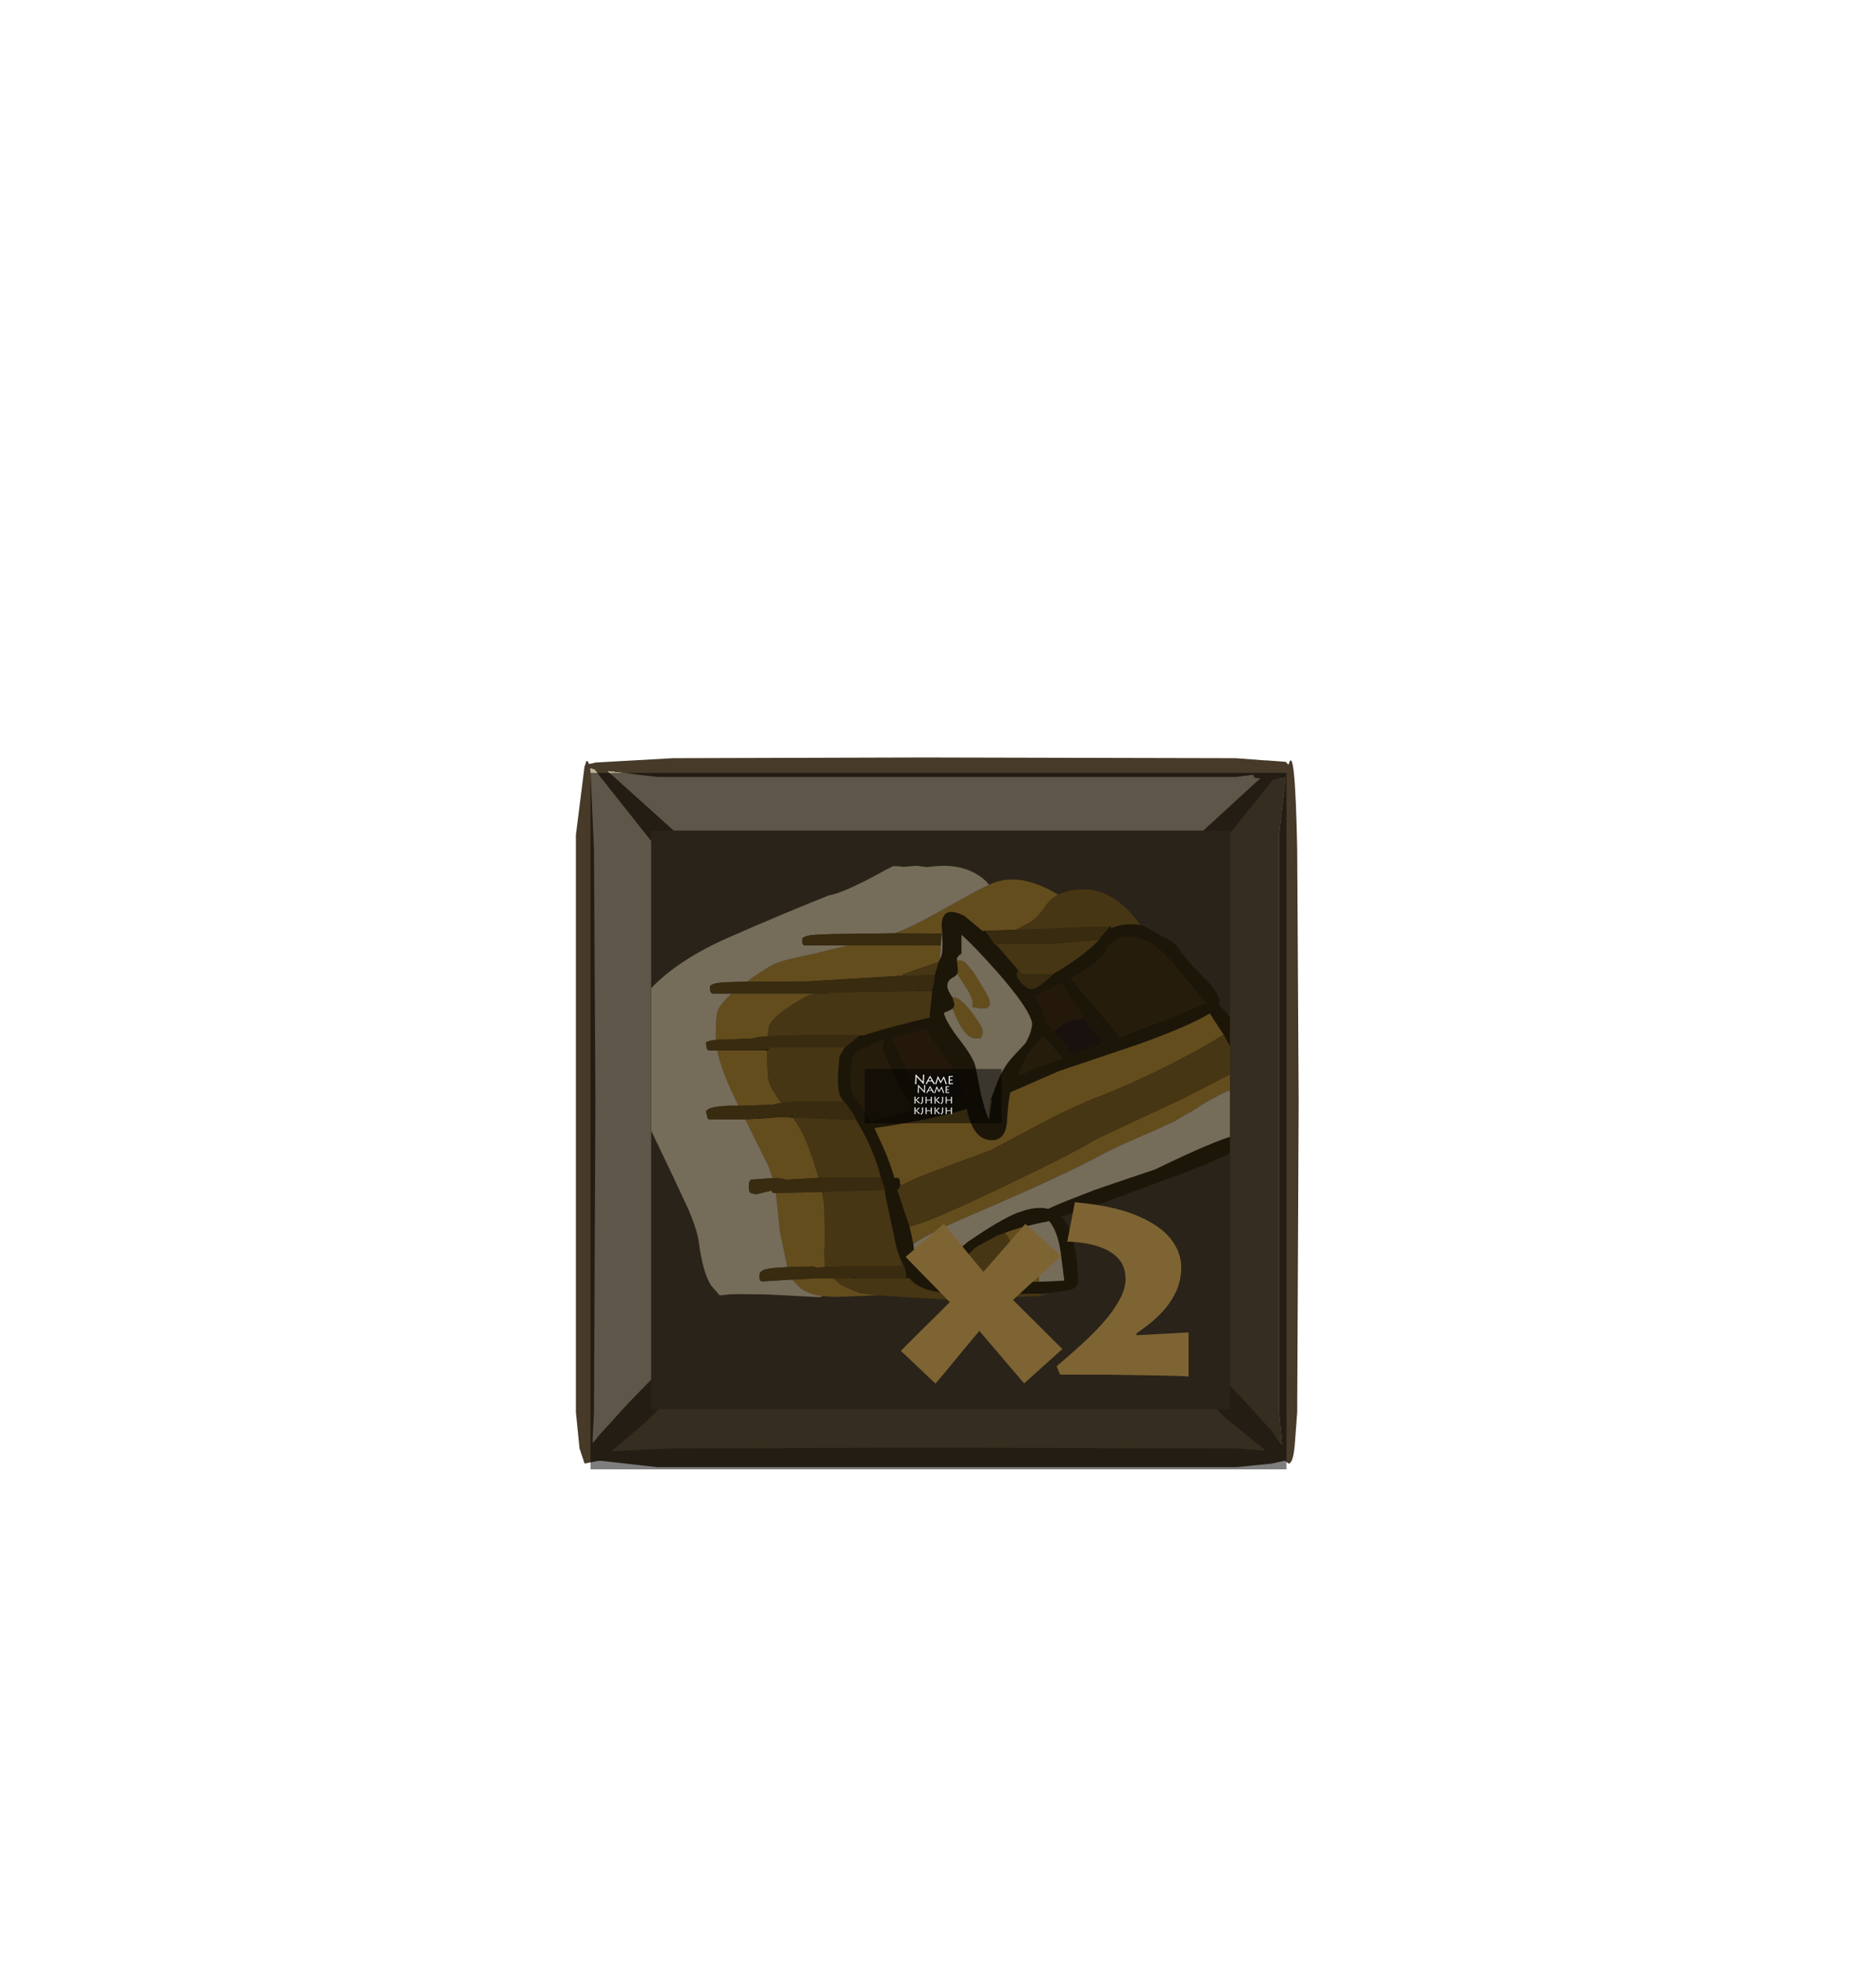 <?xml version="1.0" encoding="UTF-8" standalone="no"?>
<svg xmlns:ffdec="https://www.free-decompiler.com/flash" xmlns:xlink="http://www.w3.org/1999/xlink" ffdec:objectType="frame" height="135.65px" width="129.65px" xmlns="http://www.w3.org/2000/svg">
  <g transform="matrix(1.0, 0.0, 0.0, 1.0, 45.0, 57.4)">
    <use ffdec:characterId="933" height="47.45" id="bgcolor" transform="matrix(1.0, 0.0, 0.0, 1.0, -4.2, -3.9)" width="47.45" xlink:href="#sprite0"/>
    <use ffdec:characterId="921" height="22.0" id="hitbox" transform="matrix(2.23, 0.0, 0.0, 2.175, -4.55, -4.25)" width="22.0" xlink:href="#sprite1"/>
    <clipPath id="clipPath0" transform="matrix(1.0, 0.0, 0.0, 1.0, 0.0, 0.0)">
      <path d="M40.0 0.0 L40.0 40.0 0.0 40.0 0.0 0.0 40.0 0.0" fill="#cccccc" fill-rule="evenodd" stroke="none"/>
    </clipPath>
    <g clip-path="url(#clipPath0)">
      <filter id="filter0">
        <feConvolveMatrix divisor="0.0" in="SourceGraphic" kernelMatrix="" order="1 0" result="filterResult0"/>
        <feColorMatrix in="filterResult0" result="filterResult1" type="matrix" values="0 0 0 0 1.0,0 0 0 0 0.0,0 0 0 0 0.0,0 0 0 1 0"/>
        <feConvolveMatrix divisor="400.0" in="filterResult1" kernelMatrix="1 1 1 1 1 1 1 1 1 1 1 1 1 1 1 1 1 1 1 1 1 1 1 1 1 1 1 1 1 1 1 1 1 1 1 1 1 1 1 1 1 1 1 1 1 1 1 1 1 1 1 1 1 1 1 1 1 1 1 1 1 1 1 1 1 1 1 1 1 1 1 1 1 1 1 1 1 1 1 1 1 1 1 1 1 1 1 1 1 1 1 1 1 1 1 1 1 1 1 1 1 1 1 1 1 1 1 1 1 1 1 1 1 1 1 1 1 1 1 1 1 1 1 1 1 1 1 1 1 1 1 1 1 1 1 1 1 1 1 1 1 1 1 1 1 1 1 1 1 1 1 1 1 1 1 1 1 1 1 1 1 1 1 1 1 1 1 1 1 1 1 1 1 1 1 1 1 1 1 1 1 1 1 1 1 1 1 1 1 1 1 1 1 1 1 1 1 1 1 1 1 1 1 1 1 1 1 1 1 1 1 1 1 1 1 1 1 1 1 1 1 1 1 1 1 1 1 1 1 1 1 1 1 1 1 1 1 1 1 1 1 1 1 1 1 1 1 1 1 1 1 1 1 1 1 1 1 1 1 1 1 1 1 1 1 1 1 1 1 1 1 1 1 1 1 1 1 1 1 1 1 1 1 1 1 1 1 1 1 1 1 1 1 1 1 1 1 1 1 1 1 1 1 1 1 1 1 1 1 1 1 1 1 1 1 1 1 1 1 1 1 1 1 1 1 1 1 1 1 1 1 1 1 1 1 1 1 1 1 1 1 1 1 1 1 1 1 1 1 1 1 1 1 1 1 1 1 1 1 1 1 1 1 1 1 1 1 1 1 1 1 1 1 1 1 1 1 1 1 1 1 1 1 1 1 1 1 1 1 1 1 1 1 1 1 1 1 1 1 1" order="20 20" result="filterResult2"/>
        <feComposite in="filterResult0" in2="filterResult2" operator="over" result="filterResult3"/>
      </filter>
      <use ffdec:characterId="996" filter="url(#filter0)" height="79.75" transform="matrix(0.444, 0.0, 0.0, 0.376, -1.884, 2.436)" width="100.7" xlink:href="#sprite2"/>
      <filter id="filter3">
        <feColorMatrix in="SourceGraphic" result="filterResult4" type="matrix" values="0 0 0 0 0.0,0 0 0 0 0.0,0 0 0 0 0.0,0 0 0 1 0"/>
        <feConvolveMatrix divisor="9.0" in="filterResult4" kernelMatrix="1 1 1 1 1 1 1 1 1" order="3 3" result="filterResult5"/>
        <feComposite in="SourceGraphic" in2="filterResult5" operator="over" result="filterResult6"/>
      </filter>
      <use ffdec:characterId="983" filter="url(#filter3)" height="15.25" transform="matrix(1.0, 0.0, 0.0, 1.0, 16.75, 24.4)" width="28.35" xlink:href="#text0"/>
    </g>
    <filter id="filter4">
      <feColorMatrix in="SourceGraphic" result="filterResult7" type="matrix" values="0 0 0 0 0.0,0 0 0 0 0.0,0 0 0 0 0.0,0 0 0 1 0"/>
      <feConvolveMatrix divisor="4.0" in="filterResult7" kernelMatrix="1 1 1 1" order="2 2" result="filterResult8"/>
      <feComposite in="SourceGraphic" in2="filterResult8" operator="over" result="filterResult9"/>
    </filter>
    <use ffdec:characterId="935" filter="url(#filter4)" height="15.75" id="txt_hotkey" transform="matrix(1.0, 0.0, 0.0, 1.0, -3.85, -0.1)" width="18.0" xlink:href="#text1"/>
    <use ffdec:characterId="948" ffdec:characterName="Army_fla.Hud_BgButton_151" height="97.6" id="bg" transform="matrix(1.0, 0.0, 0.0, 1.0, -29.05, -29.25)" width="97.6" xlink:href="#sprite3"/>
    <use ffdec:characterId="950" ffdec:characterName="Army_fla.Hud_cooldown_152" height="48.5" id="cdcover" transform="matrix(0.998, 0.0, 0.0, 0.99, -4.2, -4)" width="48.1" xlink:href="#sprite4"/>
    <use ffdec:characterId="950" ffdec:characterName="Army_fla.Hud_cooldown_152" height="48.5" id="cd" transform="matrix(0.998, 0.0, 0.0, 0.99, -4.2, -4)" width="48.1" xlink:href="#sprite4"/>
    <use ffdec:characterId="953" ffdec:characterName="Army_fla.Hud_Description_153" height="50.1" id="desc" transform="matrix(0.075, 0.0, 0.0, 0.075, 14.65, 16.478)" width="129.55" xlink:href="#sprite5"/>
  </g>
  <defs>
    <g id="sprite0" transform="matrix(1.0, 0.0, 0.0, 1.0, 0.0, 0.0)">
      <use ffdec:characterId="932" height="47.45" transform="matrix(1.0, 0.0, 0.0, 1.0, 0.0, 0.0)" width="47.45" xlink:href="#shape0"/>
    </g>
    <g id="shape0" transform="matrix(1.0, 0.0, 0.0, 1.0, 0.0, 0.0)">
      <path d="M47.45 0.0 L47.45 47.45 0.0 47.45 0.0 0.0 47.45 0.0" fill="#564732" fill-rule="evenodd" stroke="none"/>
    </g>
    <g id="sprite1" transform="matrix(1.0, 0.0, 0.0, 1.0, 0.0, 0.0)">
      <use ffdec:characterId="145" height="22.0" transform="matrix(1.0, 0.0, 0.0, 1.0, 0.0, 0.0)" width="22.0" xlink:href="#shape1"/>
    </g>
    <g id="shape1" transform="matrix(1.0, 0.0, 0.0, 1.0, 0.0, 0.0)">
      <path d="M22.0 0.0 L22.0 22.0 0.0 22.0 0.0 0.0 22.0 0.0" fill="#00ff00" fill-opacity="0.0" fill-rule="evenodd" stroke="none"/>
    </g>
    <g id="sprite2" transform="matrix(1.0, 0.0, 0.0, 1.0, 57.5, 41.1)">
      <use ffdec:characterId="995" height="79.75" transform="matrix(1.0, 0.0, 0.0, 1.0, -57.5, -41.1)" width="100.7" xlink:href="#shape3"/>
    </g>
    <g id="shape3" transform="matrix(1.0, 0.0, 0.0, 1.0, 57.5, 41.1)">
      <path d="M21.2 -28.1 Q19.65 -28.1 19.05 -27.45 L18.15 -26.6 17.7 -26.35 17.7 -26.25 Q17.7 -24.1 12.05 -20.4 L15.95 -14.9 19.75 -9.65 26.7 -12.7 Q27.95 -13.2 31.05 -14.85 L33.15 -15.9 Q31.85 -17.45 29.2 -21.45 26.85 -25.05 24.7 -26.7 22.85 -28.1 21.2 -28.1 M22.9 -30.2 L23.35 -30.1 26.1 -28.3 Q28.25 -27.0 28.7 -26.2 30.0 -23.8 33.1 -20.15 35.2 -17.6 35.2 -16.1 L35.15 -15.45 Q36.2 -14.45 36.95 -13.05 L38.6 -9.7 Q43.2 1.8 43.2 3.55 43.2 6.25 42.9 6.55 L40.2 8.8 Q40.1 10.2 33.8 13.4 30.65 15.0 26.7 16.65 L17.8 20.55 Q12.8 22.7 10.6 23.35 11.45 24.35 11.95 26.0 13.05 29.3 13.2 35.1 L13.2 35.15 13.2 35.25 Q13.2 36.5 11.7 36.95 L8.6 37.45 7.6 37.55 7.5 37.55 1.45 37.65 -8.0 37.35 Q-11.25 36.9 -12.7 35.2 L-12.75 35.15 -13.05 34.7 -13.7 34.7 -13.55 34.05 -13.8 32.75 -14.4 31.2 -14.5 31.15 -15.05 29.2 -16.95 18.7 -16.85 19.15 -16.8 18.8 -17.25 17.0 -17.55 16.2 -17.5 16.2 Q-18.45 11.75 -20.45 7.45 L-21.35 5.65 -21.3 5.75 Q-21.4 5.15 -22.65 3.05 L-23.65 1.6 -23.5 1.95 -23.7 1.55 Q-24.2 0.75 -24.2 -2.6 L-23.95 -6.1 -23.1 -7.75 -22.0 -8.75 -20.8 -9.95 -20.15 -9.95 Q-18.25 -10.75 -12.95 -12.35 L-9.85 -13.25 -9.9 -13.85 -9.5 -18.1 -9.7 -18.1 Q-9.15 -19.0 -9.15 -21.05 L-9.1 -21.05 -8.5 -23.45 -8.35 -23.85 -8.25 -24.1 Q-7.85 -24.85 -7.9 -26.85 L-8.0 -29.2 -8.05 -30.2 Q-7.95 -33.95 -4.5 -31.9 L-1.7 -29.15 -1.25 -29.15 0.15 -26.75 0.6 -26.4 0.4 -26.7 3.55 -22.4 3.9 -21.85 Q3.65 -21.55 3.65 -20.9 3.65 -20.55 4.4 -19.55 5.25 -18.45 5.9 -18.45 7.0 -18.45 9.4 -21.25 L9.45 -21.3 Q14.0 -24.5 16.4 -27.4 L16.5 -27.5 16.4 -27.5 17.25 -28.7 18.05 -29.8 18.35 -29.6 18.6 -29.75 Q20.55 -30.7 22.9 -30.2 M10.7 -19.2 L10.75 -19.55 10.55 -19.45 9.6 -18.9 9.3 -18.7 8.9 -18.45 6.6 -17.2 Q7.9 -14.5 8.2 -12.45 L8.9 -11.45 9.45 -10.65 12.4 -6.45 12.5 -6.5 16.45 -8.25 16.5 -8.25 17.3 -8.6 17.15 -8.8 Q15.8 -10.25 14.05 -13.1 L13.95 -13.25 10.7 -19.2 M7.45 -9.45 Q6.05 -7.75 4.95 -5.6 L3.95 -2.9 3.8 -2.45 6.7 -3.95 10.75 -5.75 7.75 -9.85 7.45 -9.45 M5.05 -8.55 L5.1 -8.65 Q6.05 -10.1 6.05 -11.85 L6.05 -12.05 Q5.8 -14.6 0.6 -21.6 -3.2 -26.65 -4.95 -28.4 L-4.95 -24.95 -5.25 -24.7 -5.35 -24.6 -5.65 -24.15 -5.65 -23.7 -5.5 -21.85 -5.5 -21.8 -5.6 -21.25 Q-5.8 -20.85 -6.3 -20.55 -7.15 -20.05 -7.15 -19.0 -7.15 -18.35 -6.6 -17.35 L-6.35 -16.9 -6.05 -15.65 Q-6.05 -15.15 -6.35 -14.85 L-6.65 -14.6 Q-7.35 -14.25 -7.7 -14.05 -7.35 -12.35 -5.2 -9.05 -3.05 -5.8 -2.75 -4.1 L-2.0 0.4 Q-1.45 3.35 -0.75 5.35 L-0.65 5.5 -0.2 1.95 -0.45 2.05 0.3 -0.3 Q1.25 -3.65 3.0 -5.95 L5.05 -8.55 M38.7 -3.9 L37.9 -5.7 37.85 -5.8 35.85 -10.05 33.7 -13.95 Q30.4 -11.6 22.75 -8.35 L10.2 -3.35 2.65 0.55 Q2.35 2.0 2.15 5.65 2.0 9.35 -0.25 9.35 -2.95 9.35 -4.0 4.3 L-4.1 3.6 Q-9.9 5.65 -18.45 7.1 L-18.5 7.1 -18.4 7.4 Q-16.15 12.85 -15.4 16.25 L-14.9 16.25 -14.7 16.4 Q-14.5 16.55 -14.5 17.35 L-14.5 17.7 -14.6 18.15 -14.9 18.45 -14.95 18.45 -14.0 21.8 -13.05 25.15 -12.7 26.9 -12.45 28.4 -12.35 29.3 -11.9 31.7 -11.45 32.5 -10.45 32.5 -10.2 32.6 Q-10.0 32.75 -10.0 33.6 L-10.0 33.9 -9.95 33.95 -9.9 34.0 -9.85 34.05 -9.7 34.25 -9.7 34.2 -9.65 34.05 -9.45 33.4 -4.0 28.05 Q1.25 23.8 3.8 22.65 L3.95 22.6 Q6.65 21.4 8.55 21.95 9.6 21.35 11.4 20.5 L15.85 18.45 20.55 16.55 25.2 14.7 Q30.55 11.65 33.1 10.4 35.9 9.0 37.7 8.4 L39.2 6.6 Q41.2 4.4 41.2 3.75 L41.2 3.7 41.2 3.6 40.7 1.25 40.65 1.1 40.5 0.65 40.35 0.2 40.1 -0.5 39.85 -1.15 38.7 -3.9 M7.1 35.35 L8.5 35.3 11.05 35.15 10.5 30.05 Q10.05 26.15 8.7 24.2 L8.35 24.3 7.3 24.55 4.9 25.2 Q3.15 25.75 1.75 26.4 L0.6 26.9 -2.3 28.75 -3.05 29.35 -3.2 29.6 -3.35 29.75 -7.75 34.85 -7.95 35.0 -8.0 35.1 -8.2 35.25 -8.35 35.35 -8.1 35.35 -8.05 35.35 1.45 35.4 1.6 35.4 3.55 35.4 4.65 35.4 7.1 35.35 M-11.95 -18.05 L-11.75 -18.45 -11.7 -18.05 -11.95 -18.05 M-43.65 -7.15 L-44.25 -7.15 -44.25 -7.2 -43.65 -7.2 -43.65 -7.15 M-36.0 -7.15 Q-35.2 -7.35 -34.95 -7.5 L-35.1 -7.25 -35.2 -7.15 -36.0 -7.15 M-11.9 -26.45 L-12.05 -26.45 -11.9 -26.6 -11.9 -26.45 M-22.2 -2.5 Q-22.2 0.45 -21.5 1.5 -20.1 3.6 -19.05 5.9 -18.3 5.4 -13.7 4.25 L-12.45 3.95 -14.9 -1.4 Q-17.2 -6.75 -17.2 -7.85 L-17.05 -9.0 -19.0 -8.3 -19.1 -8.05 -19.35 -7.75 -20.15 -7.75 Q-21.55 -6.9 -21.95 -5.7 L-22.2 -2.5 M-5.95 -3.1 L-7.05 -4.95 Q-9.65 -9.2 -10.45 -11.05 L-15.75 -9.45 -14.8 -7.05 -13.65 -4.1 -12.25 -1.1 -10.7 2.3 -10.7 3.5 -4.4 1.65 -4.7 -0.35 -5.95 -3.1 M-31.25 5.2 L-31.9 5.15 -31.45 5.2 -31.2 4.5 -31.25 5.2 M-36.45 5.4 L-36.8 5.4 -36.45 5.15 -36.45 5.4 M-43.9 5.5 L-43.65 5.4 -43.6 5.5 -43.9 5.5 M-21.9 34.7 L-21.6 34.35 -21.5 34.65 -21.5 34.7 -21.9 34.7" fill="#392d11" fill-rule="evenodd" stroke="none"/>
      <path d="M21.2 -28.1 Q22.85 -28.1 24.7 -26.7 26.85 -25.05 29.2 -21.45 31.85 -17.45 33.15 -15.9 L31.05 -14.85 Q27.95 -13.2 26.7 -12.7 L19.75 -9.65 15.95 -14.9 12.05 -20.4 Q17.7 -24.1 17.7 -26.25 L17.7 -26.35 18.15 -26.6 19.05 -27.45 Q19.65 -28.1 21.2 -28.1 M6.05 -12.05 L6.05 -11.85 Q6.05 -10.1 5.1 -8.65 L5.05 -8.55 Q5.95 -10.55 6.05 -12.05 M7.45 -9.45 L7.75 -9.85 10.75 -5.75 6.7 -3.95 3.8 -2.45 3.95 -2.9 4.95 -5.6 Q6.05 -7.75 7.45 -9.45 M-22.2 -2.5 L-21.95 -5.7 Q-21.55 -6.9 -20.15 -7.75 L-19.35 -7.75 -19.1 -8.05 -19.0 -8.3 -17.05 -9.0 -17.2 -7.85 Q-17.2 -6.75 -14.9 -1.4 L-12.45 3.95 -13.7 4.25 Q-18.3 5.4 -19.05 5.9 -20.1 3.6 -21.5 1.5 -22.2 0.45 -22.2 -2.5" fill="#4a3916" fill-rule="evenodd" stroke="none"/>
      <path d="M-17.9 37.85 L-24.7 38.15 -26.6 38.0 Q-28.7 37.65 -30.0 36.55 L-31.3 34.95 -30.95 34.95 -27.95 34.75 -27.9 34.7 -24.95 34.7 -23.7 35.95 -22.25 36.75 -20.7 37.45 -17.9 37.85 M-0.65 -37.6 L-0.2 -37.85 Q3.8 -39.8 8.95 -36.55 L10.1 -35.8 Q8.85 -35.05 7.95 -33.4 6.65 -31.2 5.35 -30.45 L3.5 -29.35 3.15 -29.35 1.4 -29.25 -1.25 -29.15 -1.7 -29.15 -4.5 -31.9 Q-7.95 -33.95 -8.05 -30.2 L-8.0 -29.2 -8.05 -28.65 -15.35 -28.7 Q-12.65 -29.85 -8.9 -32.35 L-7.4 -33.35 -2.4 -36.6 -0.65 -37.6 M-8.35 -23.85 L-8.5 -23.45 -14.2 -21.1 -14.2 -20.85 -14.85 -20.85 -28.9 -19.85 -38.3 -19.8 -37.4 -20.6 Q-34.85 -22.65 -34.0 -23.1 -32.45 -23.85 -28.2 -24.85 L-22.6 -26.45 -12.05 -26.45 -11.9 -26.45 -8.2 -26.45 -8.25 -25.05 -8.35 -23.85 M-0.45 2.05 L-0.2 1.95 -0.65 5.5 Q-0.8 3.75 -0.45 2.05 M-6.35 -14.85 Q-6.05 -15.15 -6.05 -15.65 L-6.35 -16.9 -6.05 -16.95 Q-4.8 -16.5 -3.15 -13.8 -1.65 -11.4 -1.65 -10.75 L-1.7 -9.9 -1.9 -9.75 -1.8 -9.55 Q-1.85 -9.35 -2.75 -9.35 -4.15 -9.35 -5.5 -12.6 L-6.35 -14.85 M-5.6 -21.25 L-5.5 -21.8 -5.5 -21.85 -5.65 -23.7 Q-4.95 -23.8 -4.35 -23.3 L-3.05 -21.5 -1.65 -18.75 Q-0.55 -16.7 -0.55 -16.05 L-0.6 -15.3 -0.75 -15.25 -0.95 -14.95 -1.9 -14.85 -3.3 -15.15 Q-2.85 -16.3 -4.35 -18.95 L-5.6 -21.25 M35.85 -10.05 L33.1 -8.1 Q24.3 -2.25 15.95 1.55 12.25 3.25 7.3 6.35 L-0.45 11.2 -9.5 15.15 Q-12.6 16.55 -14.35 17.65 L-14.5 17.35 Q-14.5 16.55 -14.7 16.4 L-14.9 16.25 -15.4 16.25 Q-16.15 12.85 -18.4 7.4 L-18.45 7.1 Q-9.9 5.65 -4.1 3.6 L-4.0 4.3 Q-2.95 9.35 -0.25 9.35 2.0 9.35 2.15 5.65 2.35 2.0 2.65 0.55 L10.2 -3.35 22.75 -8.35 Q30.4 -11.6 33.7 -13.95 L35.85 -10.05 M-13.05 25.15 Q-10.95 24.95 1.0 18.2 12.3 11.85 15.95 9.2 16.3 8.95 29.6 1.65 L38.7 -3.9 39.85 -1.15 39.8 -1.25 38.4 -0.65 Q34.65 1.1 31.7 3.4 L30.95 4.0 29.9 4.65 28.3 5.8 24.7 7.75 Q18.85 10.7 16.95 11.95 11.25 15.65 -3.35 23.05 -10.15 26.5 -12.45 28.4 L-12.7 26.9 -13.05 25.15 M4.9 25.2 L4.8 26.15 Q4.8 27.65 5.6 29.95 L6.95 33.9 7.1 34.6 7.1 35.35 4.65 35.4 4.4 34.75 4.15 34.2 3.05 31.7 2.7 28.5 Q2.55 27.2 1.75 26.4 3.15 25.75 4.9 25.2 M-43.2 -9.1 L-43.2 -9.5 Q-43.2 -13.7 -42.8 -14.7 -42.3 -15.9 -40.7 -17.6 L-27.95 -17.6 -27.95 -17.55 -28.95 -17.2 Q-34.05 -13.9 -34.9 -11.7 L-35.15 -9.75 -36.45 -9.65 -37.6 -9.35 -43.2 -9.1 M-42.95 -7.15 L-36.0 -7.15 -35.2 -7.15 -35.2 -6.15 Q-35.2 -2.25 -34.85 -1.15 -34.45 0.15 -33.0 2.5 L-33.85 2.65 -34.2 2.8 -39.15 3.0 -39.65 3.0 -39.9 2.4 Q-42.35 -3.45 -42.95 -7.15 M-26.65 18.85 Q-26.4 20.15 -26.3 21.7 L-26.2 27.4 -26.3 30.2 -26.2 32.65 -27.65 32.75 -27.75 32.65 -27.95 32.55 -32.05 32.65 -33.2 26.2 -33.7 20.5 -33.85 19.05 -31.95 19.0 -26.65 18.85 M-31.2 5.2 Q-29.85 7.25 -28.85 10.3 -28.25 12.2 -27.2 16.15 L-27.2 16.25 -32.25 16.6 Q-33.15 16.2 -34.25 16.3 L-34.35 16.3 -34.95 14.2 -38.6 5.5 -36.85 5.4 -36.8 5.4 -36.45 5.4 -33.35 5.1 -31.9 5.15 -31.25 5.2 -31.2 5.2" fill="#cc9d3c" fill-rule="evenodd" stroke="none"/>
      <path d="M7.5 37.95 L-6.95 38.65 -14.1 38.15 -17.9 37.85 -20.7 37.45 -22.25 36.75 -23.7 35.95 -24.95 34.7 -21.9 34.7 -21.5 34.7 -13.7 34.7 -13.05 34.7 -12.75 35.15 -12.7 35.2 Q-11.25 36.9 -8.0 37.35 L1.45 37.65 7.5 37.55 7.5 37.95 M10.1 -35.8 L10.7 -36.1 Q17.65 -38.9 22.9 -30.2 20.55 -30.7 18.6 -29.75 L18.2 -29.95 18.0 -29.85 14.45 -29.85 9.45 -29.55 3.5 -29.35 5.35 -30.45 Q6.65 -31.2 7.95 -33.4 8.85 -35.05 10.1 -35.8 M16.4 -27.4 Q14.0 -24.5 9.45 -21.3 L9.4 -21.25 9.05 -21.15 4.4 -21.15 3.9 -21.85 3.55 -22.4 0.4 -26.7 0.35 -26.75 8.9 -26.75 16.4 -27.5 16.4 -27.4 M-8.5 -23.45 L-9.1 -21.05 -9.15 -21.05 -12.2 -20.9 -14.2 -20.85 -14.2 -21.1 -8.5 -23.45 M-9.7 -18.1 L-9.5 -18.1 -9.9 -13.85 -9.85 -13.25 -12.95 -12.35 Q-18.25 -10.75 -20.15 -9.95 L-20.8 -9.95 Q-31.1 -10.05 -35.15 -9.75 L-34.9 -11.7 Q-34.05 -13.9 -28.95 -17.2 L-27.95 -17.55 -27.75 -17.6 -25.75 -17.6 -25.5 -17.8 -11.95 -18.05 -11.7 -18.05 -9.7 -18.1 M-23.1 -7.75 L-23.95 -6.1 -24.2 -2.6 Q-24.2 0.75 -23.7 1.55 L-23.5 1.95 -23.3 2.25 Q-30.25 2.1 -33.0 2.5 -34.45 0.15 -34.85 -1.15 -35.2 -2.25 -35.2 -6.15 L-35.2 -7.15 -35.1 -7.25 -34.85 -7.4 -34.75 -7.75 -23.1 -7.75 M-21.35 5.65 L-20.45 7.45 Q-18.45 11.75 -17.5 16.2 L-17.55 16.2 Q-23.35 16.1 -27.15 16.25 L-27.2 16.15 Q-28.25 12.2 -28.85 10.3 -29.85 7.25 -31.2 5.2 L-25.9 5.4 -25.5 5.45 -24.8 5.5 -24.5 5.5 -22.95 5.6 -21.45 5.5 -21.35 5.65 M-16.95 18.7 L-15.05 29.2 -14.5 31.15 -14.15 32.3 -14.1 32.45 Q-22.0 32.4 -26.2 32.65 L-26.3 30.2 -26.2 27.4 -26.3 21.7 Q-26.4 20.15 -26.65 18.85 L-17.0 18.5 -16.95 18.7 M35.85 -10.05 L37.85 -5.8 37.9 -5.7 38.7 -3.9 29.6 1.65 Q16.3 8.95 15.95 9.2 12.3 11.85 1.0 18.2 -10.95 24.95 -13.05 25.15 L-14.0 21.8 -14.95 18.45 -14.9 18.45 -14.6 18.15 -14.5 17.7 -14.35 17.65 Q-12.6 16.55 -9.5 15.15 L-0.45 11.2 7.3 6.35 Q12.25 3.25 15.95 1.55 24.3 -2.25 33.1 -8.1 L35.85 -10.05 M4.65 35.4 L3.55 35.4 1.6 35.4 1.45 35.4 -8.05 35.35 -8.0 35.1 -7.95 35.0 -7.75 34.85 -3.35 29.75 -3.2 29.6 -3.05 29.35 -2.3 28.75 0.6 26.9 1.75 26.4 Q2.55 27.2 2.7 28.5 L3.05 31.7 4.15 34.2 4.4 34.75 4.65 35.4" fill="#906e27" fill-rule="evenodd" stroke="none"/>
      <path d="M8.6 37.45 L7.5 37.95 7.6 37.55 8.6 37.45 M18.6 -29.75 L18.35 -29.6 18.2 -29.95 18.6 -29.75 M16.4 -27.5 L16.5 -27.5 16.4 -27.4 16.4 -27.5 M-14.35 17.65 L-14.5 17.7 -14.5 17.35 -14.35 17.65 M39.85 -1.15 L40.1 -0.5 39.8 -1.25 39.85 -1.15 M-9.45 33.4 L-9.65 34.05 -9.7 34.2 -9.7 34.25 -9.85 34.05 -9.9 34.0 -9.65 33.85 -9.45 33.4 M-8.1 35.35 L-8.35 35.35 -8.2 35.25 -8.1 35.35" fill="#666666" fill-rule="evenodd" stroke="none"/>
      <path d="M18.35 -29.6 L18.05 -29.8 18.05 -29.85 18.0 -29.85 18.2 -29.95 18.35 -29.6 M8.9 -18.45 L9.3 -18.7 9.2 -18.5 8.9 -18.45" fill="#202020" fill-rule="evenodd" stroke="none"/>
      <path d="M13.95 -13.25 L14.05 -13.1 14.0 -13.1 13.95 -13.25 M17.15 -8.8 L17.3 -8.6 16.5 -8.25 17.15 -8.8" fill="#363530" fill-rule="evenodd" stroke="none"/>
      <path d="M9.45 -21.3 L9.4 -21.25 9.45 -21.3 M-8.05 35.35 L-8.1 35.35 -8.2 35.25 -8.0 35.1 -8.05 35.35" fill="#515151" fill-rule="evenodd" stroke="none"/>
      <path d="M-26.6 38.0 L-26.7 38.05 -26.95 38.2 -35.1 37.7 Q-41.5 37.55 -41.5 37.75 L-42.6 37.85 -43.95 36.0 Q-45.2 33.7 -45.85 28.0 -46.1 25.85 -47.4 22.2 L-49.85 16.0 -54.6 4.25 Q-57.5 -3.65 -57.5 -7.8 -57.5 -12.95 -53.8 -17.9 -49.8 -23.25 -42.0 -27.5 -32.4 -32.5 -25.6 -35.65 -23.9 -36.05 -21.3 -37.55 -19.4 -38.6 -16.75 -40.35 L-15.55 -41.05 -14.5 -41.0 -14.1 -40.9 -12.0 -41.1 -10.3 -40.85 Q-5.85 -41.65 -2.95 -39.8 -1.4 -38.8 -0.65 -37.6 L-2.4 -36.6 -7.4 -33.35 -8.9 -32.35 Q-12.65 -29.85 -15.35 -28.7 L-25.25 -28.55 -27.9 -28.4 Q-29.75 -28.2 -29.75 -27.55 -29.75 -26.7 -29.55 -26.55 L-29.35 -26.45 -22.6 -26.45 -28.2 -24.85 Q-32.45 -23.85 -34.0 -23.1 -34.85 -22.65 -37.4 -20.6 L-38.3 -19.8 -41.55 -19.7 -42.6 -19.6 Q-44.1 -19.4 -44.1 -18.75 -44.1 -17.9 -43.9 -17.75 L-43.7 -17.6 -40.7 -17.6 Q-42.3 -15.9 -42.8 -14.7 -43.2 -13.7 -43.2 -9.5 L-43.2 -9.1 -44.05 -8.95 Q-45.05 -8.65 -44.65 -8.25 -44.65 -7.4 -44.45 -7.25 L-44.25 -7.2 -44.25 -7.15 -43.65 -7.15 -42.95 -7.15 Q-42.35 -3.45 -39.9 2.4 L-39.65 3.0 Q-43.2 2.95 -44.3 3.6 L-44.35 3.65 Q-44.85 3.95 -44.65 4.4 L-44.45 5.35 -44.25 5.5 -43.9 5.5 -43.6 5.5 -39.7 5.5 -38.6 5.5 -34.95 14.2 -34.35 16.3 -37.8 16.6 -37.95 17.05 -38.0 17.05 -38.05 18.0 Q-38.05 18.85 -37.75 19.05 L-37.35 19.15 -36.95 19.3 -34.55 18.6 -34.4 18.9 -34.2 19.05 -33.85 19.05 -33.7 20.5 -33.2 26.2 -32.05 32.65 -34.4 32.85 -35.2 33.0 Q-36.4 33.3 -36.4 34.2 -36.4 35.05 -36.2 35.2 L-36.0 35.3 -31.3 34.95 -30.0 36.55 Q-28.7 37.65 -26.6 38.0 M-8.0 -29.2 L-7.9 -26.85 Q-7.85 -24.85 -8.25 -24.1 L-8.35 -23.85 -8.25 -25.05 -8.2 -26.45 -8.05 -28.65 -8.0 -29.2 M6.05 -12.05 Q5.95 -10.55 5.05 -8.55 L3.0 -5.95 Q1.25 -3.65 0.3 -0.3 L-0.45 2.05 Q-0.8 3.75 -0.65 5.5 L-0.75 5.35 Q-1.45 3.35 -2.0 0.4 L-2.75 -4.1 Q-3.05 -5.8 -5.2 -9.05 -7.35 -12.35 -7.7 -14.05 -7.35 -14.25 -6.65 -14.6 L-6.35 -14.85 -5.5 -12.6 Q-4.15 -9.35 -2.75 -9.35 -1.85 -9.35 -1.8 -9.55 L-1.9 -9.75 -1.7 -9.9 -1.65 -10.75 Q-1.65 -11.4 -3.15 -13.8 -4.8 -16.5 -6.05 -16.95 L-6.35 -16.9 -6.6 -17.35 Q-7.15 -18.35 -7.15 -19.0 -7.15 -20.05 -6.3 -20.55 -5.8 -20.85 -5.6 -21.25 L-4.35 -18.95 Q-2.85 -16.3 -3.3 -15.15 L-1.9 -14.85 -0.95 -14.95 -0.75 -15.25 -0.6 -15.3 -0.55 -16.05 Q-0.55 -16.7 -1.65 -18.75 L-3.05 -21.5 -4.35 -23.3 Q-4.95 -23.8 -5.65 -23.7 L-5.65 -24.15 -5.35 -24.6 -5.25 -24.7 -4.95 -24.95 -4.95 -28.4 Q-3.2 -26.65 0.6 -21.6 5.8 -14.6 6.05 -12.05 M40.1 -0.5 L40.35 0.2 40.5 0.65 40.65 1.1 40.7 1.25 41.2 3.6 41.2 3.7 41.2 3.75 Q41.2 4.4 39.2 6.6 L37.7 8.4 Q35.9 9.0 33.1 10.4 30.55 11.65 25.2 14.7 L20.55 16.55 15.85 18.45 11.4 20.5 Q9.6 21.35 8.55 21.95 6.65 21.4 3.95 22.6 L3.8 22.65 Q1.25 23.8 -4.0 28.05 L-9.45 33.4 -9.65 33.85 -9.9 34.0 -9.95 33.95 -10.0 33.9 -10.0 33.6 Q-10.0 32.75 -10.2 32.6 L-10.45 32.5 -11.45 32.5 -11.9 31.7 -12.35 29.3 -12.45 28.4 Q-10.15 26.5 -3.35 23.05 11.25 15.65 16.95 11.95 18.85 10.7 24.7 7.75 L28.3 5.8 29.9 4.65 30.95 4.0 31.7 3.4 Q34.65 1.1 38.4 -0.65 L39.8 -1.25 40.1 -0.5 M4.9 25.2 L7.3 24.55 8.35 24.3 8.7 24.2 Q10.05 26.15 10.5 30.05 L11.05 35.15 8.5 35.3 7.1 35.35 7.1 34.6 6.95 33.9 5.6 29.95 Q4.8 27.65 4.8 26.15 L4.9 25.2" fill="#eddcb7" fill-rule="evenodd" stroke="none"/>
      <path d="M7.5 37.55 L7.6 37.55 7.5 37.95 7.5 37.55" fill="#333333" fill-rule="evenodd" stroke="none"/>
      <path d="M-27.95 -17.6 L-27.75 -17.6 -27.95 -17.55 -27.95 -17.6 M-27.2 16.15 L-27.15 16.25 -27.2 16.25 -27.2 16.15" fill="#999999" fill-rule="evenodd" stroke="none"/>
      <path d="M14.05 -13.1 Q15.8 -10.25 17.15 -8.8 L16.5 -8.25 16.45 -8.25 12.5 -6.5 12.4 -6.45 9.45 -10.65 Q10.5 -11.95 12.1 -12.7 L14.0 -13.1 14.05 -13.1 M-12.25 -1.1 Q-10.6 -2.05 -7.95 -2.75 L-5.95 -3.1 -4.7 -0.35 -4.4 1.65 -10.7 3.5 -10.7 2.3 -12.25 -1.1" fill="#30221b" fill-rule="evenodd" stroke="none"/>
      <path d="M10.55 -19.45 L10.7 -19.2 13.95 -13.25 14.0 -13.1 12.1 -12.7 Q10.5 -11.95 9.45 -10.65 L8.9 -11.45 8.2 -12.45 Q7.9 -14.5 6.6 -17.2 L8.9 -18.45 9.2 -18.5 9.3 -18.7 9.6 -18.9 10.55 -19.45 M-12.25 -1.1 L-13.65 -4.1 -14.8 -7.05 -15.75 -9.45 -10.45 -11.05 Q-9.65 -9.2 -7.05 -4.95 L-5.95 -3.1 -7.95 -2.75 Q-10.6 -2.05 -12.25 -1.1" fill="#493116" fill-rule="evenodd" stroke="none"/>
      <path d="M18.05 -29.8 L17.25 -28.7 16.4 -27.5 8.9 -26.75 0.35 -26.75 0.4 -26.7 0.6 -26.4 0.15 -26.75 -1.25 -29.15 1.4 -29.25 3.15 -29.35 3.5 -29.35 9.45 -29.55 14.45 -29.85 18.0 -29.85 18.05 -29.85 18.05 -29.8 M9.4 -21.25 Q7.0 -18.45 5.9 -18.45 5.25 -18.45 4.4 -19.55 3.65 -20.55 3.65 -20.9 3.65 -21.55 3.9 -21.85 L4.4 -21.15 9.05 -21.15 9.4 -21.25 M-9.15 -21.05 Q-9.15 -19.0 -9.7 -18.1 L-11.7 -18.05 -11.75 -18.45 -11.95 -18.05 -25.5 -17.8 -25.75 -17.6 -27.75 -17.6 -27.95 -17.6 -40.7 -17.6 -43.7 -17.6 -43.9 -17.75 Q-44.1 -17.9 -44.1 -18.75 -44.1 -19.4 -42.6 -19.6 L-41.55 -19.7 -38.3 -19.8 -28.9 -19.85 -14.85 -20.85 -14.2 -20.85 -12.2 -20.9 -9.15 -21.05 M-20.8 -9.95 L-22.0 -8.75 -23.1 -7.75 -34.75 -7.75 -34.85 -7.4 -35.1 -7.25 -34.95 -7.5 Q-35.2 -7.35 -36.0 -7.15 L-42.95 -7.15 -43.65 -7.15 -43.65 -7.2 -44.25 -7.2 -44.45 -7.25 Q-44.65 -7.4 -44.65 -8.25 -45.05 -8.65 -44.05 -8.95 L-43.2 -9.1 -37.6 -9.35 -36.45 -9.65 -35.15 -9.75 Q-31.1 -10.05 -20.8 -9.95 M-23.5 1.95 L-23.65 1.6 -22.65 3.05 Q-21.4 5.15 -21.3 5.75 L-21.35 5.65 -21.45 5.5 -22.95 5.6 -24.5 5.5 -24.8 5.5 -25.5 5.45 -25.9 5.4 -31.2 5.2 -31.25 5.2 -31.2 4.5 -31.45 5.2 -31.9 5.15 -33.35 5.1 -36.45 5.4 -36.45 5.15 -36.8 5.4 -36.85 5.4 -38.6 5.5 -39.7 5.5 -43.6 5.5 -43.65 5.4 -43.9 5.5 -44.25 5.5 -44.45 5.35 -44.65 4.4 Q-44.85 3.95 -44.35 3.65 L-44.3 3.6 Q-43.2 2.95 -39.65 3.0 L-39.15 3.0 -34.2 2.8 -33.85 2.65 -33.0 2.5 Q-30.25 2.1 -23.3 2.25 L-23.5 1.95 M-17.55 16.2 L-17.25 17.0 -16.8 18.8 -16.85 19.15 -16.95 18.7 -17.0 18.5 -26.65 18.85 -31.95 19.0 -33.85 19.05 -34.2 19.05 -34.4 18.9 -34.55 18.6 -36.95 19.3 -37.35 19.15 -37.75 19.05 Q-38.05 18.85 -38.05 18.0 L-38.0 17.05 -37.95 17.05 -37.8 16.6 -34.35 16.3 -34.25 16.3 Q-33.15 16.2 -32.25 16.6 L-27.2 16.25 -27.15 16.25 Q-23.35 16.1 -17.55 16.2 M-14.5 31.15 L-14.4 31.2 -13.8 32.75 -13.55 34.05 -13.7 34.7 -21.5 34.7 -21.5 34.65 -21.6 34.35 -21.9 34.7 -24.95 34.7 -27.9 34.7 -27.95 34.75 -30.95 34.95 -31.3 34.95 -36.0 35.3 -36.2 35.2 Q-36.4 35.05 -36.4 34.2 -36.4 33.3 -35.2 33.0 L-34.4 32.85 -32.05 32.65 -27.95 32.55 -27.75 32.65 -27.65 32.75 -26.2 32.65 Q-22.0 32.4 -14.1 32.45 L-14.15 32.3 -14.5 31.15 M-22.6 -26.45 L-29.35 -26.45 -29.55 -26.55 Q-29.75 -26.7 -29.75 -27.55 -29.75 -28.2 -27.9 -28.4 L-25.25 -28.55 -15.35 -28.7 -8.05 -28.65 -8.2 -26.45 -11.9 -26.45 -11.9 -26.6 -12.05 -26.45 -22.6 -26.45" fill="#72571f" fill-rule="evenodd" stroke="none"/>
    </g>
    <g id="text0" transform="matrix(1.0, 0.0, 0.0, 1.0, -17.85, -1.8)">
      <g transform="matrix(1.0, 0.0, 0.0, 1.0, 0.0, 0.0)">
        <use fill="#ffcc66" height="15.25" transform="matrix(0.016, 0.0, 0.0, 0.016, 18.0, 15.0)" width="28.35" xlink:href="#font_Lithos_Pro_Regular_x0"/>
        <use fill="#ffcc66" height="15.25" transform="matrix(0.016, 0.0, 0.0, 0.016, 27.65, 15.0)" width="28.35" xlink:href="#font_Lithos_Pro_Regular_20"/>
      </g>
    </g>
    <g id="font_Lithos_Pro_Regular_x0">
      <path d="M172.0 39.0 L22.5 -102.5 Q30.0 -110.5 59.0 -139.5 88.0 -168.0 124.5 -204.5 161.0 -240.5 192.0 -271.0 222.5 -301.5 233.5 -313.0 215.0 -332.0 186.0 -362.0 156.5 -391.5 126.0 -423.0 95.5 -454.5 72.0 -478.5 49.0 -502.0 43.0 -508.5 L208.0 -651.0 Q224.0 -632.0 248.5 -602.5 273.0 -572.5 299.0 -540.5 325.5 -508.0 347.0 -482.0 369.0 -455.5 379.0 -444.0 389.0 -455.5 412.5 -482.0 435.5 -508.5 464.0 -541.0 492.0 -573.5 518.0 -603.5 544.0 -633.0 560.0 -651.0 L715.0 -513.0 Q705.0 -503.0 676.0 -476.5 647.0 -450.0 611.5 -418.0 575.5 -386.0 546.5 -359.0 517.0 -332.5 507.0 -322.5 520.5 -308.5 551.5 -278.0 583.0 -247.0 619.0 -211.0 655.0 -175.5 683.0 -147.0 711.5 -119.0 720.0 -110.5 L555.0 38.0 Q542.5 23.5 516.0 -7.5 489.5 -38.5 458.5 -75.0 427.5 -111.5 401.0 -142.5 374.5 -173.5 361.5 -188.5 353.0 -179.0 326.5 -147.0 300.0 -115.0 267.0 -75.5 234.5 -36.0 208.0 -3.5 181.0 29.0 172.0 39.0" fill-rule="evenodd" stroke="none"/>
    </g>
    <g id="font_Lithos_Pro_Regular_20">
      <path d="M662.0 -182.0 L662.0 -182.0 662.0 8.5 Q652.0 7.0 603.5 5.5 555.0 4.0 481.0 3.0 407.0 1.5 320.0 0.5 233.0 0.0 145.5 0.0 L107.5 0.0 92.0 -36.0 Q114.5 -55.5 150.5 -86.5 187.0 -118.0 228.0 -157.0 269.0 -196.0 306.0 -239.5 342.5 -283.0 366.0 -327.5 389.5 -372.0 390.0 -413.5 389.0 -463.5 364.0 -495.0 338.5 -526.0 299.0 -543.0 259.5 -560.0 217.0 -567.0 174.0 -573.5 138.0 -574.5 L171.0 -744.5 Q334.5 -730.0 436.0 -688.0 537.5 -646.0 584.5 -587.0 631.0 -528.0 630.5 -461.5 629.5 -402.5 606.5 -355.5 583.5 -308.5 550.5 -273.0 517.0 -237.5 486.0 -214.0 454.5 -190.0 437.0 -178.0 L437.0 -170.0 662.0 -182.0" fill-rule="evenodd" stroke="none"/>
    </g>
    <g id="sprite3" transform="matrix(1.0, 0.0, 0.0, 1.0, 29.05, 29.25)">
      <clipPath id="clipPath1" transform="matrix(1.0, 0.0, 0.0, 1.0, 0.0, 0.0)">
        <path d="M46.5 -7.45 L46.65 -7.3 46.7 -7.2 Q47.2 -9.05 47.4 -0.7 L47.5 18.6 47.4 42.5 47.4 42.8 47.35 48.6 -7.85 48.6 -7.95 42.8 -8.0 42.5 -8.0 -1.85 -7.35 -7.1 -7.3 -7.25 Q-7.15 -7.8 -7.0 -7.3 L-6.75 -7.35 -6.5 -7.4 -0.55 -7.7 18.75 -7.8 42.65 -7.7 44.9 -7.55 45.0 -7.55 46.5 -7.45 M40.0 40.0 L40.0 0.0 0.0 0.0 0.0 40.0 40.0 40.0" fill="#00ff00" fill-rule="evenodd" stroke="none"/>
      </clipPath>
      <g clip-path="url(#clipPath1)">
        <use ffdec:characterId="937" height="49.05" transform="matrix(1.0, 0.0, 0.0, 1.0, -5.2, -5.05)" width="49.95" xlink:href="#shape5"/>
      </g>
    </g>
    <g id="shape5" transform="matrix(1.0, 0.0, 0.0, 1.0, 5.2, 5.05)">
      <path d="M18.85 -5.05 L40.4 -5.0 42.4 -4.85 42.5 -4.85 43.85 -4.75 44.0 -4.6 44.05 -4.55 Q44.5 -6.2 44.65 1.3 L44.75 18.7 44.65 40.2 44.5 42.2 Q44.4 43.75 44.05 43.75 L43.8 43.55 42.9 43.75 40.4 44.0 0.45 44.0 -3.55 43.55 -3.6 43.55 -4.6 43.75 -4.95 42.7 -5.2 40.2 -5.2 0.3 -4.6 -4.45 -4.55 -4.55 Q-4.45 -5.05 -4.3 -4.6 L-4.05 -4.65 -3.85 -4.7 1.5 -5.0 18.85 -5.05 M36.4 1.65 L36.8 1.25 41.65 -3.2 42.1 -3.6 41.7 -3.65 41.6 -3.85 40.4 -3.7 0.45 -3.7 -3.0 -4.1 2.5 0.85 3.3 1.65 1.8 1.65 1.8 2.6 1.8 1.65 3.3 1.65 3.6 1.95 2.0 1.95 2.0 2.8 1.8 2.6 0.3 1.1 -3.9 -4.2 -4.2 -4.3 -3.95 1.3 -3.85 18.7 -3.95 40.2 -4.05 42.2 -4.05 42.5 -4.0 42.3 -3.6 41.8 -1.65 39.65 1.8 36.1 1.8 37.95 2.0 37.95 1.8 37.95 1.8 36.1 2.0 35.9 2.0 37.95 2.6 37.95 -0.4 40.9 -2.75 42.9 1.5 42.7 18.85 42.65 40.4 42.7 42.4 42.85 42.5 42.85 42.4 42.8 39.65 40.55 37.05 37.95 38.0 37.95 38.15 37.95 38.15 36.45 38.15 37.95 38.0 37.95 38.0 36.35 38.15 36.45 40.9 39.3 42.85 41.45 43.6 42.45 43.4 40.2 43.4 0.3 43.85 -3.65 43.8 -3.65 42.95 -3.5 42.8 -3.3 39.0 1.45 38.15 2.3 38.15 1.65 36.4 1.65 38.15 1.65 38.15 2.3 38.0 2.45 38.0 1.95 36.0 1.95 36.4 1.65" fill="#473a29" fill-rule="evenodd" stroke="none"/>
      <path d="M3.3 1.65 L2.5 0.85 -3.0 -4.1 0.45 -3.7 40.4 -3.7 41.6 -3.85 41.7 -3.65 42.1 -3.6 41.65 -3.2 36.8 1.25 36.4 1.65 3.3 1.65 36.4 1.65 36.0 1.95 3.6 1.95 3.3 1.65 M1.8 36.1 L-1.65 39.65 -3.6 41.8 -4.0 42.3 -4.05 42.2 -3.95 40.2 -3.85 18.7 -3.95 1.3 -4.2 -4.3 -3.9 -4.2 0.3 1.1 1.8 2.6 2.0 2.8 2.0 35.9 1.8 36.1 1.8 35.0 1.8 33.05 1.8 2.6 1.8 33.05 1.8 35.0 1.8 36.1" fill="#bfaf91" fill-rule="evenodd" stroke="none"/>
      <path d="M38.15 2.3 L39.0 1.45 42.8 -3.3 42.95 -3.5 43.8 -3.65 43.85 -3.65 43.4 0.3 43.4 40.2 43.6 42.45 42.85 41.45 40.9 39.3 38.15 36.45 38.15 2.3 38.15 36.45 38.0 36.35 38.0 2.45 38.15 2.3 M37.05 37.95 L39.65 40.55 42.4 42.8 42.4 42.85 40.4 42.7 18.85 42.65 1.5 42.7 -2.75 42.9 -0.4 40.9 2.6 37.95 26.5 37.95 Q27.1 37.75 27.6 37.95 L37.05 37.95" fill="#6c5b3e" fill-rule="evenodd" stroke="none"/>
      <path d="M3.3 1.65 L36.4 1.65 38.15 1.65 38.15 2.3 38.15 36.45 38.15 37.95 38.0 37.95 37.05 37.95 27.6 37.95 Q27.1 37.75 26.5 37.95 L2.6 37.95 2.0 37.95 1.8 37.95 1.8 36.1 1.8 35.0 1.8 33.05 1.8 2.6 1.8 1.65 3.3 1.65 Z" fill="none" stroke="#473a29" stroke-linecap="round" stroke-linejoin="round" stroke-opacity="0.49" stroke-width="1.0"/>
    </g>
    <g id="sprite4" transform="matrix(1.0, 0.0, 0.0, 1.0, 0.0, 48.5)">
      <use ffdec:characterId="949" height="340.0" transform="matrix(0.251, 0.0, 0.0, 0.143, 0.011, -48.485)" width="192.0" xlink:href="#shape6"/>
    </g>
    <g id="shape6" transform="matrix(1.0, 0.0, 0.0, 1.0, 2.15, 3.05)">
      <path d="M189.85 -3.05 L189.85 336.95 -2.15 336.95 -2.15 -3.05 189.85 -3.05" fill="#000000" fill-opacity="0.298" fill-rule="evenodd" stroke="none"/>
    </g>
    <g id="sprite5" transform="matrix(1.0, 0.0, 0.0, 1.0, 64.35, 49.9)">
      <use ffdec:characterId="58" height="400.0" transform="matrix(0.18, 0.0, 0.0, 0.125, -62.85, -49.9)" width="700.0" xlink:href="#shape7"/>
      <use ffdec:characterId="951" height="18.1" id="txt_name" transform="matrix(1.0, 0.0, 0.0, 1.0, -63.85, -49.05)" width="129.05" xlink:href="#text2"/>
      <use ffdec:characterId="952" height="35.25" id="txt_desc" transform="matrix(1.0, 0.0, 0.0, 1.0, -64.35, -35.05)" width="129.05" xlink:href="#text3"/>
    </g>
    <g id="shape7" transform="matrix(1.0, 0.0, 0.0, 1.0, 0.0, 0.0)">
      <path d="M700.0 400.0 L0.0 400.0 0.0 0.0 700.0 0.0 700.0 400.0" fill="#000000" fill-opacity="0.498" fill-rule="evenodd" stroke="none"/>
    </g>
    <g id="text2" transform="matrix(1.0, 0.0, 0.0, 1.0, -51.35, 2.0)">
      <g transform="matrix(1.0, 0.0, 0.0, 1.0, 51.35, -2.0)">
        <use fill="#ffffff" height="18.1" transform="matrix(0.012, 0.0, 0.0, 0.012, 45.95, 13.05)" width="129.05" xlink:href="#font_Lithos_Pro_Regular_N0"/>
        <use fill="#ffffff" height="18.1" transform="matrix(0.012, 0.0, 0.0, 0.012, 56.95, 13.05)" width="129.05" xlink:href="#font_Lithos_Pro_Regular_a0"/>
        <use fill="#ffffff" height="18.1" transform="matrix(0.012, 0.0, 0.0, 0.012, 65.45, 13.05)" width="129.05" xlink:href="#font_Lithos_Pro_Regular_m0"/>
        <use fill="#ffffff" height="18.1" transform="matrix(0.012, 0.0, 0.0, 0.012, 76.75, 13.05)" width="129.05" xlink:href="#font_Lithos_Pro_Regular_e0"/>
      </g>
    </g>
    <g id="font_Lithos_Pro_Regular_N0">
      <path d="M216.5 7.5 L120.0 0.0 Q121.5 -20.5 124.5 -75.5 127.0 -130.5 131.0 -207.0 135.0 -283.5 139.0 -368.0 143.0 -452.5 147.0 -531.5 151.0 -610.5 153.5 -670.5 156.5 -730.5 158.0 -758.0 L160.0 -758.0 Q168.0 -748.5 209.0 -705.5 249.5 -663.0 309.5 -600.0 370.0 -537.0 437.0 -467.5 503.5 -398.0 564.0 -335.0 624.5 -272.0 666.0 -229.5 707.5 -186.5 716.5 -177.0 716.5 -185.5 717.0 -225.0 717.5 -265.0 718.0 -323.5 719.0 -382.5 720.0 -447.5 720.5 -513.0 721.5 -572.0 722.5 -631.5 723.0 -672.0 723.5 -712.5 724.0 -722.0 L819.0 -716.5 Q818.0 -697.0 815.0 -641.0 812.5 -585.0 808.5 -504.5 805.0 -424.0 801.5 -332.0 798.0 -240.0 795.5 -148.5 792.5 -57.0 791.5 21.5 L789.5 21.5 Q781.5 13.5 739.5 -29.5 697.0 -72.5 635.0 -136.5 572.5 -200.5 504.0 -271.5 435.0 -342.5 373.5 -406.5 312.0 -470.0 271.5 -513.0 231.5 -555.5 225.5 -563.0 L223.5 -563.0 Q223.5 -553.0 223.0 -511.0 222.5 -468.5 221.5 -407.0 220.5 -345.0 219.5 -277.0 218.5 -209.0 217.5 -147.5 217.0 -86.0 216.5 -44.0 216.0 -2.0 216.5 7.5" fill-rule="evenodd" stroke="none"/>
    </g>
    <g id="font_Lithos_Pro_Regular_a0">
      <path d="M226.5 -255.0 L476.5 -265.0 Q473.0 -271.5 460.0 -295.0 447.5 -318.5 430.0 -350.5 412.5 -382.5 395.0 -414.0 378.0 -445.5 365.0 -468.0 352.5 -490.5 349.5 -495.5 345.0 -488.5 332.5 -464.0 319.5 -439.5 303.0 -406.0 286.0 -373.0 269.5 -340.0 253.0 -307.0 241.0 -283.5 229.5 -260.0 226.5 -255.0 M93.5 18.5 L14.5 -26.5 Q27.5 -49.5 55.0 -100.0 83.0 -150.5 119.0 -216.5 155.0 -283.0 193.5 -353.0 231.5 -423.5 265.0 -485.0 299.0 -547.0 322.0 -589.0 345.0 -630.5 350.5 -640.0 L352.5 -640.0 Q376.5 -601.5 414.5 -538.0 452.0 -474.0 496.0 -399.0 540.0 -323.5 582.5 -250.0 625.5 -176.5 660.0 -119.0 694.0 -61.0 713.0 -32.5 L630.0 17.5 Q623.0 4.0 605.5 -28.5 587.5 -61.0 566.5 -99.0 545.5 -137.0 529.0 -166.5 512.0 -196.0 508.0 -202.5 L191.5 -190.5 Q186.5 -179.0 173.0 -150.5 159.5 -121.5 143.5 -86.5 127.0 -52.0 113.0 -23.0 99.0 6.5 93.5 18.5" fill-rule="evenodd" stroke="none"/>
    </g>
    <g id="font_Lithos_Pro_Regular_m0">
      <path d="M115.0 22.5 L31.0 -4.0 Q35.5 -14.5 51.5 -61.5 68.0 -108.0 91.0 -176.5 114.5 -245.0 140.0 -320.0 165.0 -395.0 187.5 -462.0 210.0 -529.0 224.5 -573.0 239.0 -617.5 241.0 -624.0 L245.0 -624.0 Q254.0 -606.5 276.0 -563.5 298.5 -521.0 327.5 -465.5 356.5 -410.5 385.5 -355.5 414.5 -300.5 437.0 -259.0 459.5 -217.0 468.0 -201.0 477.5 -216.5 502.5 -258.5 527.5 -300.0 560.0 -354.0 592.0 -408.0 623.5 -460.5 655.0 -513.0 677.5 -550.5 700.0 -588.0 705.5 -597.5 L708.5 -597.5 Q716.0 -579.0 732.5 -535.5 749.0 -492.5 771.5 -434.0 793.5 -375.5 818.0 -311.5 842.5 -247.5 865.5 -187.0 889.0 -127.0 907.0 -80.0 925.0 -33.0 935.0 -9.5 L850.0 22.5 Q843.0 1.5 826.0 -47.0 809.5 -95.5 787.5 -156.5 766.0 -218.0 745.0 -277.0 724.0 -336.5 708.5 -379.5 693.5 -422.0 689.5 -433.5 680.0 -418.0 657.5 -381.5 635.5 -345.5 606.5 -298.0 577.5 -250.5 548.0 -202.0 518.5 -153.5 494.5 -114.5 470.5 -75.5 458.0 -55.5 L456.0 -55.5 Q436.0 -93.0 408.0 -144.5 380.5 -196.5 351.0 -252.5 321.5 -308.0 295.5 -356.5 270.0 -405.0 254.0 -435.5 250.0 -421.0 239.0 -385.0 228.0 -349.0 213.0 -300.0 198.0 -251.5 182.0 -199.0 166.0 -146.5 151.5 -99.0 137.0 -52.0 127.5 -19.5 117.5 13.5 115.0 22.5" fill-rule="evenodd" stroke="none"/>
    </g>
    <g id="font_Lithos_Pro_Regular_e0">
      <path d="M458.5 -68.5 L461.5 9.5 Q451.5 9.5 417.0 8.5 383.0 7.5 337.5 6.0 292.0 5.0 247.0 3.5 202.0 2.0 170.5 1.0 138.5 0.0 132.0 0.0 133.0 -18.5 133.5 -56.0 134.5 -93.5 134.5 -136.0 135.0 -178.0 135.0 -211.0 135.0 -244.0 135.0 -252.5 L135.0 -368.5 Q135.0 -373.5 135.0 -397.5 134.5 -421.5 134.0 -454.5 134.0 -488.0 133.5 -521.5 133.0 -555.0 132.5 -579.5 132.5 -603.5 132.0 -609.5 139.5 -609.5 168.5 -611.0 197.5 -612.0 238.0 -614.5 278.5 -616.5 320.0 -618.5 362.0 -621.0 395.0 -623.0 428.5 -625.0 443.0 -626.0 L447.0 -552.0 Q431.0 -552.0 397.5 -551.5 364.0 -551.0 326.5 -550.0 288.5 -549.0 259.5 -548.5 231.0 -548.0 224.0 -548.0 L224.0 -334.5 Q231.0 -334.5 253.5 -335.0 276.0 -336.0 305.5 -337.0 335.5 -338.5 365.0 -340.0 394.5 -342.0 416.5 -343.5 L419.5 -269.0 Q407.0 -269.0 378.5 -269.5 350.5 -270.0 317.0 -271.0 284.5 -271.0 258.5 -271.5 232.5 -272.0 224.0 -272.0 L224.0 -65.5 Q233.0 -65.5 258.0 -65.0 283.0 -65.0 317.0 -65.0 351.5 -65.0 388.5 -66.0 425.5 -66.5 458.5 -68.5" fill-rule="evenodd" stroke="none"/>
    </g>
    <g id="text3" transform="matrix(1.0, 0.0, 0.0, 1.0, -51.35, 2.0)">
      <g transform="matrix(1.0, 0.0, 0.0, 1.0, 51.35, -2.0)">
        <use fill="#ffffff" height="35.25" transform="matrix(0.01, 0.0, 0.0, 0.01, 49.05, 7.2)" width="129.05" xlink:href="#font_Lithos_Pro_Regular_N0"/>
        <use fill="#ffffff" height="35.25" transform="matrix(0.01, 0.0, 0.0, 0.01, 58.2, 7.2)" width="129.05" xlink:href="#font_Lithos_Pro_Regular_a0"/>
        <use fill="#ffffff" height="35.25" transform="matrix(0.01, 0.0, 0.0, 0.01, 65.3, 7.2)" width="129.05" xlink:href="#font_Lithos_Pro_Regular_m0"/>
        <use fill="#ffffff" height="35.25" transform="matrix(0.01, 0.0, 0.0, 0.01, 74.7, 7.2)" width="129.05" xlink:href="#font_Lithos_Pro_Regular_e0"/>
      </g>
      <g transform="matrix(1.0, 0.0, 0.0, 1.0, 51.35, -2.0)">
        <use fill="#ffffff" height="35.25" transform="matrix(0.01, 0.0, 0.0, 0.01, 46.0, 16.95)" width="129.05" xlink:href="#font_Lithos_Pro_Regular_k0"/>
        <use fill="#ffffff" height="35.25" transform="matrix(0.01, 0.0, 0.0, 0.01, 52.6, 16.95)" width="129.05" xlink:href="#font_Lithos_Pro_Regular_j0"/>
        <use fill="#ffffff" height="35.25" transform="matrix(0.01, 0.0, 0.0, 0.01, 56.25, 16.95)" width="129.05" xlink:href="#font_Lithos_Pro_Regular_h0"/>
        <use fill="#ffffff" height="35.25" transform="matrix(0.01, 0.0, 0.0, 0.01, 64.5, 16.95)" width="129.05" xlink:href="#font_Lithos_Pro_Regular_k0"/>
        <use fill="#ffffff" height="35.25" transform="matrix(0.01, 0.0, 0.0, 0.01, 71.1, 16.95)" width="129.05" xlink:href="#font_Lithos_Pro_Regular_j0"/>
        <use fill="#ffffff" height="35.25" transform="matrix(0.01, 0.0, 0.0, 0.01, 74.75, 16.95)" width="129.05" xlink:href="#font_Lithos_Pro_Regular_h0"/>
      </g>
      <g transform="matrix(1.0, 0.0, 0.0, 1.0, 51.35, -2.0)">
        <use fill="#ffffff" height="35.25" transform="matrix(0.01, 0.0, 0.0, 0.01, 46.0, 26.7)" width="129.05" xlink:href="#font_Lithos_Pro_Regular_k0"/>
        <use fill="#ffffff" height="35.25" transform="matrix(0.01, 0.0, 0.0, 0.01, 52.6, 26.7)" width="129.05" xlink:href="#font_Lithos_Pro_Regular_j0"/>
        <use fill="#ffffff" height="35.25" transform="matrix(0.01, 0.0, 0.0, 0.01, 56.25, 26.7)" width="129.05" xlink:href="#font_Lithos_Pro_Regular_h0"/>
        <use fill="#ffffff" height="35.25" transform="matrix(0.01, 0.0, 0.0, 0.01, 64.5, 26.7)" width="129.05" xlink:href="#font_Lithos_Pro_Regular_k0"/>
        <use fill="#ffffff" height="35.25" transform="matrix(0.01, 0.0, 0.0, 0.01, 71.1, 26.7)" width="129.05" xlink:href="#font_Lithos_Pro_Regular_j0"/>
        <use fill="#ffffff" height="35.25" transform="matrix(0.01, 0.0, 0.0, 0.01, 74.75, 26.7)" width="129.05" xlink:href="#font_Lithos_Pro_Regular_h0"/>
      </g>
    </g>
    <g id="font_Lithos_Pro_Regular_k0">
      <path d="M621.5 -61.5 L558.0 8.5 Q553.5 4.0 523.0 -26.5 493.0 -56.5 449.0 -100.5 405.0 -144.0 359.5 -189.5 314.0 -235.5 278.5 -271.0 243.0 -306.5 230.0 -320.5 235.5 -326.0 265.5 -353.5 295.5 -381.5 337.5 -421.0 379.5 -460.5 421.5 -500.5 464.0 -540.5 495.0 -569.5 526.0 -599.0 533.0 -606.5 L587.5 -540.0 Q572.5 -528.5 540.0 -501.0 507.0 -473.5 467.0 -440.0 427.0 -406.0 392.0 -375.5 356.5 -345.0 336.5 -327.0 346.0 -316.0 373.5 -289.5 401.5 -262.5 438.5 -228.0 476.0 -193.5 513.5 -159.0 551.0 -124.5 580.5 -98.0 609.5 -72.0 621.5 -61.5 M228.0 9.5 L130.0 9.5 Q130.5 -1.0 131.5 -30.0 132.5 -59.0 133.0 -99.0 134.0 -139.5 134.5 -182.5 135.0 -225.5 135.0 -263.0 L135.0 -355.5 Q135.0 -385.0 134.0 -426.0 133.5 -466.5 132.5 -508.0 131.5 -549.5 130.5 -580.0 130.0 -610.5 130.0 -619.0 L228.0 -619.0 Q227.5 -612.5 227.0 -583.5 226.0 -554.5 225.0 -514.5 224.5 -474.0 223.5 -433.5 223.0 -393.0 223.0 -363.5 L223.0 -270.5 Q223.0 -244.0 223.5 -200.5 224.0 -157.5 225.0 -111.5 225.5 -66.0 226.5 -32.0 227.5 1.5 228.0 9.5" fill-rule="evenodd" stroke="none"/>
    </g>
    <g id="font_Lithos_Pro_Regular_j0">
      <path d="M258.0 -400.5 L258.0 -264.5 Q257.0 -170.0 230.5 -104.5 204.0 -39.5 161.5 1.0 119.0 41.5 70.5 61.5 L25.5 -7.5 Q70.0 -25.5 102.0 -57.0 134.0 -88.5 151.5 -139.5 169.0 -190.5 169.0 -266.5 L169.0 -402.5 Q169.0 -409.0 168.5 -438.0 168.0 -467.0 167.5 -503.5 166.5 -540.5 166.0 -570.5 165.5 -600.5 165.0 -609.5 L263.0 -609.5 Q262.0 -601.0 261.0 -571.5 259.5 -542.0 259.0 -497.5 258.0 -453.5 258.0 -400.5" fill-rule="evenodd" stroke="none"/>
    </g>
    <g id="font_Lithos_Pro_Regular_h0">
      <path d="M228.0 0.0 L132.0 0.0 Q132.5 -12.0 133.0 -40.0 133.5 -67.5 134.0 -103.0 134.5 -138.0 134.5 -172.0 135.0 -206.5 135.0 -231.5 135.0 -256.5 135.0 -264.0 L135.0 -358.0 Q135.0 -363.0 134.5 -388.0 134.5 -412.5 134.0 -447.0 133.5 -481.5 132.5 -516.5 132.0 -551.5 131.0 -577.0 130.5 -602.5 130.0 -609.5 L229.0 -609.5 Q228.5 -604.0 228.0 -583.0 227.0 -562.5 226.5 -533.5 225.5 -504.5 225.0 -476.0 224.5 -447.0 224.5 -426.0 224.0 -405.0 224.0 -400.0 L224.0 -336.5 618.5 -352.5 618.5 -418.5 Q618.5 -425.0 618.0 -451.5 618.0 -478.5 617.5 -512.0 617.0 -546.0 616.5 -573.5 616.0 -601.0 615.5 -609.5 L714.5 -609.5 Q714.0 -602.5 713.0 -574.5 712.0 -547.0 711.0 -509.0 710.5 -471.0 709.5 -432.5 708.5 -394.5 708.0 -367.0 707.5 -339.0 707.5 -332.0 L707.5 -245.5 Q707.5 -241.5 707.5 -217.0 708.0 -193.0 708.5 -159.0 708.5 -124.5 709.0 -90.0 710.0 -56.0 710.5 -31.0 711.0 -6.0 711.5 0.0 L613.5 0.0 Q614.5 -12.0 615.5 -41.5 616.5 -71.0 617.0 -105.0 618.0 -139.5 618.0 -166.5 618.5 -193.5 618.5 -200.5 L618.5 -288.5 224.0 -272.0 224.0 -219.0 Q224.0 -203.5 224.5 -171.0 225.0 -139.0 225.5 -102.5 226.5 -66.0 227.0 -37.5 227.5 -8.5 228.0 0.0" fill-rule="evenodd" stroke="none"/>
    </g>
  </defs>
</svg>
